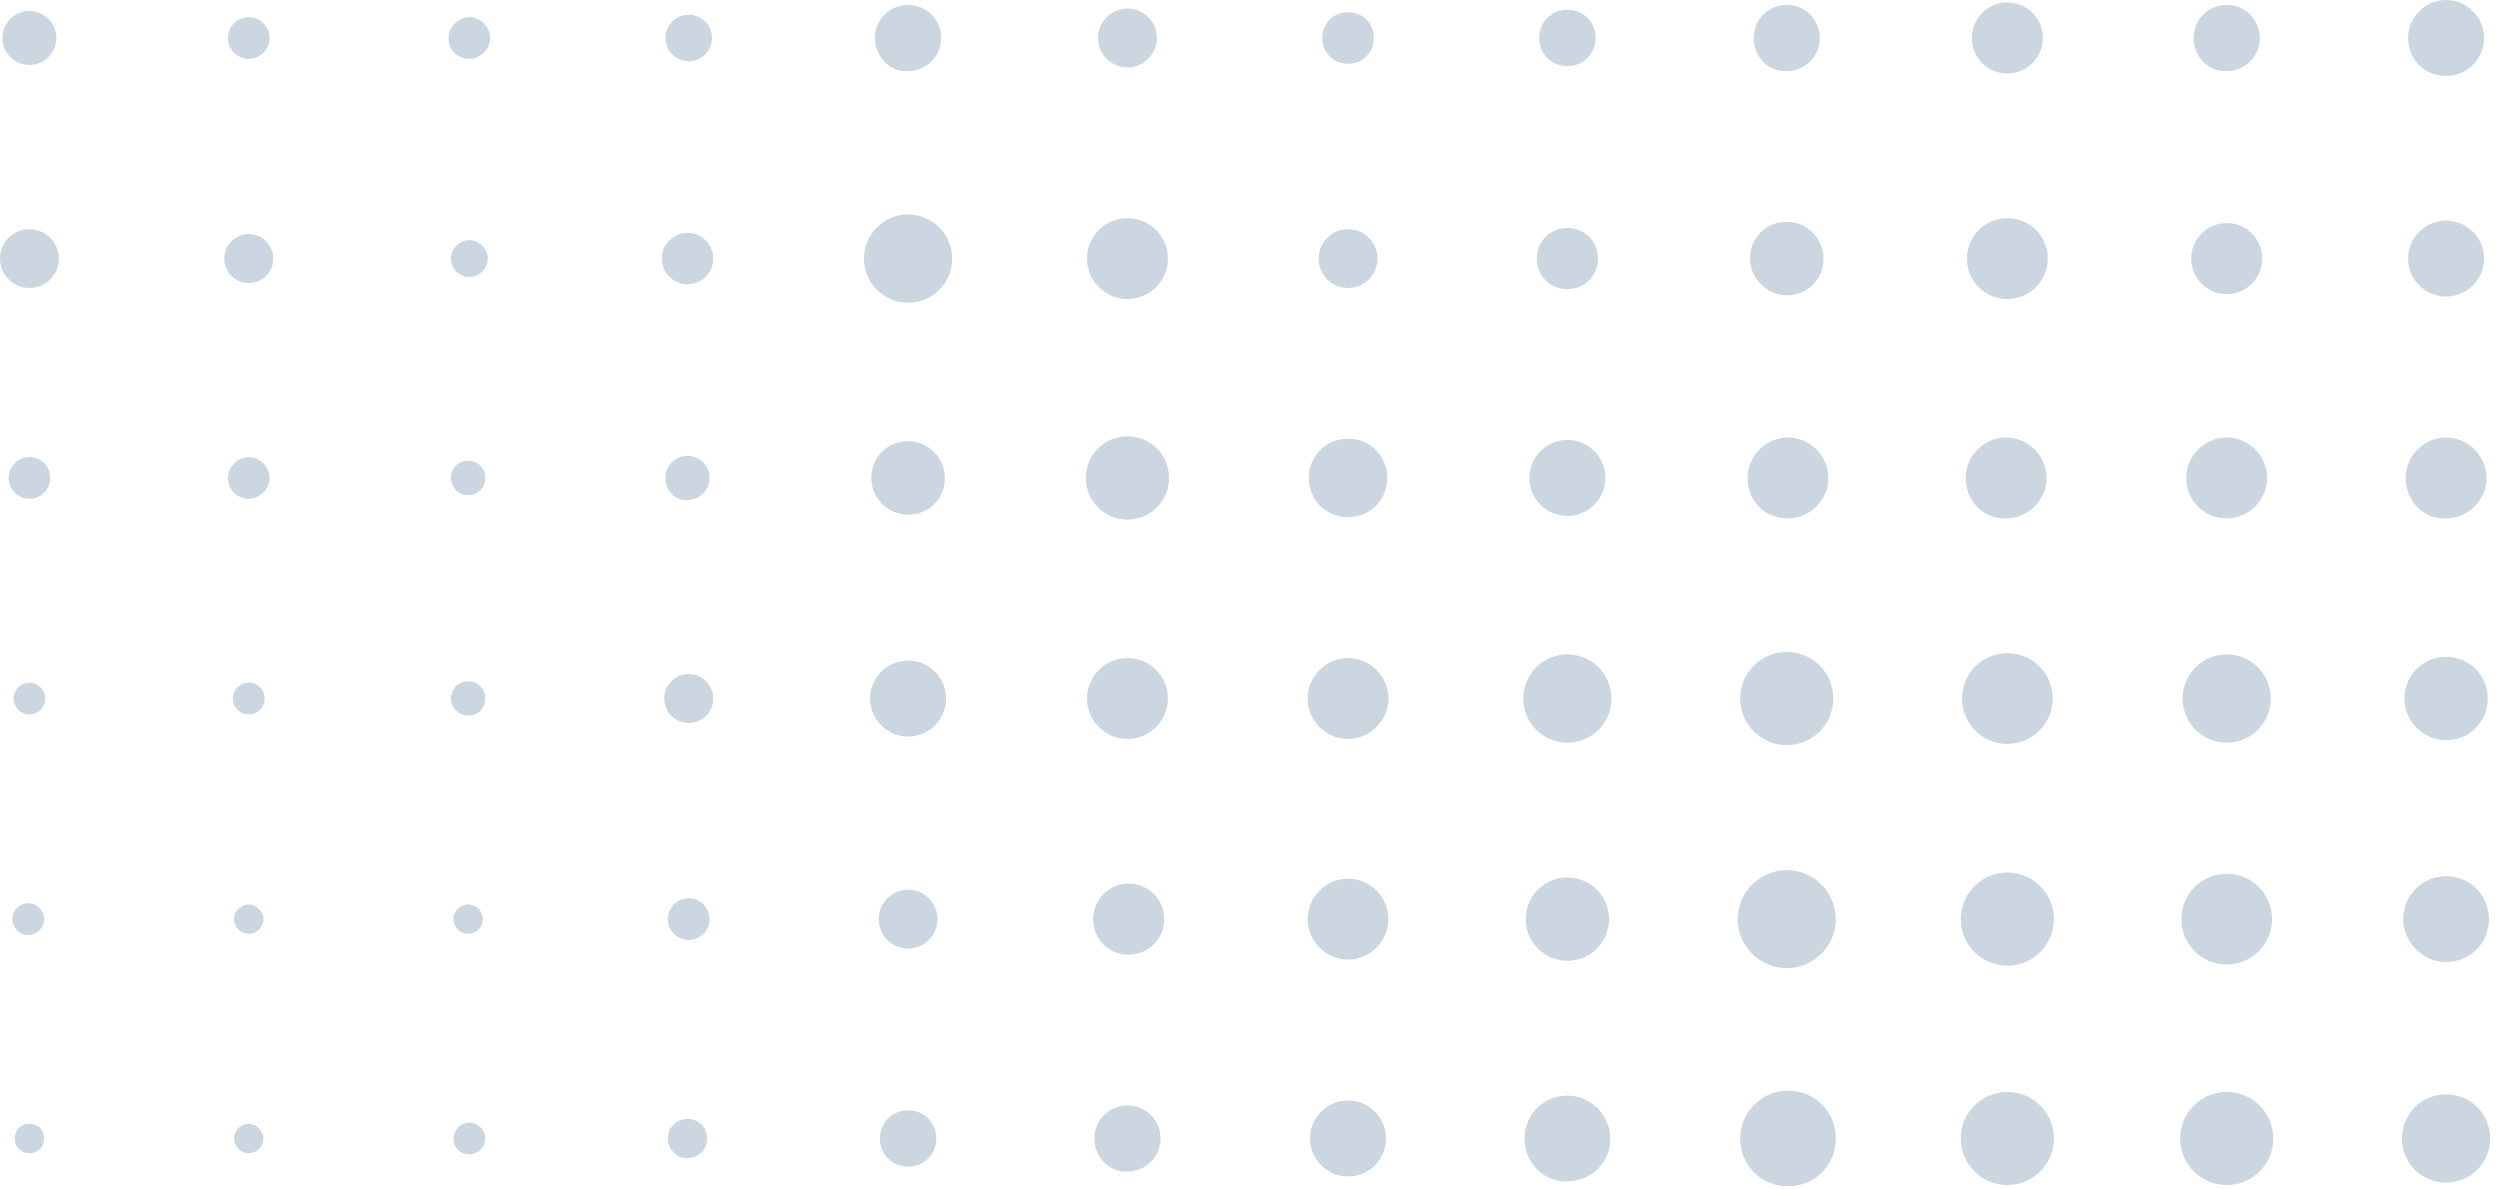 <svg width="204" height="97" viewBox="0 0 204 97" fill="none" xmlns="http://www.w3.org/2000/svg">
<path d="M196 92.9C196 90.9 197.6 89.3 199.6 89.3C201.6 89.3 203.2 90.9 203.2 92.9C203.2 94.9 201.6 96.5 199.6 96.5C197.6 96.5 196 94.9 196 92.9Z" fill="#CBD6E0"/>
<path d="M196.1 75C196.1 73 197.7 71.5 199.6 71.5C201.6 71.5 203.1 73.1 203.1 75C203.1 77 201.5 78.5 199.6 78.5C197.7 78.5 196.1 76.9 196.1 75Z" fill="#CBD6E0"/>
<path d="M196.2 57C196.2 55.1 197.7 53.6 199.6 53.6C201.5 53.6 203 55.1 203 57C203 58.9 201.5 60.4 199.6 60.4C197.8 60.4 196.2 58.9 196.2 57Z" fill="#CBD6E0"/>
<path d="M196.3 39C196.3 37.2 197.8 35.7 199.6 35.7C201.4 35.7 202.9 37.2 202.9 39C202.9 40.8 201.4 42.3 199.6 42.3C197.8 42.4 196.3 40.9 196.3 39Z" fill="#CBD6E0"/>
<path d="M196.5 21.1C196.5 19.4 197.9 18 199.6 18C201.3 18 202.7 19.4 202.7 21.1C202.7 22.8 201.3 24.2 199.6 24.2C197.9 24.2 196.5 22.8 196.5 21.1Z" fill="#CBD6E0"/>
<path d="M196.5 3.1C196.5 1.4 197.9 -2.64344e-07 199.6 -1.70722e-07C201.3 -7.71003e-08 202.7 1.4 202.7 3.1C202.7 4.8 201.3 6.2 199.6 6.2C197.9 6.2 196.5 4.9 196.5 3.1Z" fill="#CBD6E0"/>
<path d="M177.9 92.9C177.9 94.999 179.601 96.7 181.7 96.7C183.799 96.7 185.5 94.999 185.5 92.9C185.5 90.801 183.799 89.1 181.7 89.1C179.601 89.1 177.9 90.801 177.9 92.9Z" fill="#CBD6E0"/>
<path d="M178 75C178 72.9 179.7 71.3 181.7 71.3C183.8 71.3 185.4 73 185.4 75C185.4 77.1 183.7 78.7 181.7 78.7C179.6 78.7 178 77 178 75Z" fill="#CBD6E0"/>
<path d="M178.1 57C178.1 58.988 179.712 60.6 181.7 60.6C183.688 60.6 185.3 58.988 185.3 57C185.3 55.012 183.688 53.4 181.7 53.4C179.712 53.4 178.1 55.012 178.1 57Z" fill="#CBD6E0"/>
<path d="M178.4 39C178.4 37.2 179.9 35.7 181.7 35.7C183.5 35.7 185 37.2 185 39C185 40.8 183.5 42.3 181.7 42.3C179.9 42.3 178.4 40.9 178.4 39Z" fill="#CBD6E0"/>
<path d="M178.8 21.1C178.8 22.701 180.098 24 181.7 24C183.302 24 184.6 22.701 184.6 21.1C184.6 19.498 183.302 18.2 181.7 18.2C180.098 18.2 178.8 19.498 178.8 21.1Z" fill="#CBD6E0"/>
<path d="M179 3.1C179 1.6 180.2 0.4 181.7 0.4C183.2 0.4 184.4 1.6 184.4 3.1C184.4 4.6 183.2 5.8 181.7 5.8C180.2 5.9 179 4.6 179 3.1Z" fill="#CBD6E0"/>
<path d="M160 92.9C160 94.999 161.701 96.7 163.8 96.7C165.899 96.7 167.6 94.999 167.6 92.9C167.6 90.801 165.899 89.1 163.8 89.1C161.701 89.1 160 90.801 160 92.9Z" fill="#CBD6E0"/>
<path d="M160 75C160 77.098 161.701 78.8 163.8 78.8C165.899 78.8 167.6 77.098 167.6 75C167.6 72.901 165.899 71.2 163.8 71.2C161.701 71.2 160 72.901 160 75Z" fill="#CBD6E0"/>
<path d="M160.1 57C160.1 55 161.7 53.3 163.8 53.3C165.8 53.3 167.5 54.9 167.5 57C167.5 59 165.9 60.7 163.8 60.7C161.7 60.7 160.1 59 160.1 57Z" fill="#CBD6E0"/>
<path d="M160.4 39C160.4 37.2 161.9 35.7 163.7 35.7C165.5 35.7 167 37.2 167 39C167 40.8 165.5 42.3 163.7 42.3C161.9 42.4 160.4 40.9 160.4 39Z" fill="#CBD6E0"/>
<path d="M160.5 21.1C160.5 22.922 161.977 24.4 163.8 24.4C165.623 24.4 167.1 22.922 167.1 21.1C167.1 19.277 165.623 17.8 163.8 17.8C161.977 17.8 160.5 19.277 160.5 21.1Z" fill="#CBD6E0"/>
<path d="M160.9 3.1C160.9 4.701 162.198 6 163.8 6C165.402 6 166.7 4.701 166.7 3.1C166.7 1.498 165.402 0.2 163.8 0.2C162.198 0.2 160.9 1.498 160.9 3.1Z" fill="#CBD6E0"/>
<path d="M142 92.9C142 90.8 143.7 89 145.9 89C148.1 89 149.8 90.7 149.8 92.9C149.8 95.1 148.1 96.8 145.9 96.8C143.7 96.8 142 95.1 142 92.9Z" fill="#CBD6E0"/>
<path d="M141.8 75C141.8 72.8 143.6 71 145.8 71C148 71 149.8 72.8 149.8 75C149.8 77.2 148 79 145.8 79C143.6 79 141.8 77.2 141.8 75Z" fill="#CBD6E0"/>
<path d="M142 57C142 59.098 143.701 60.8 145.8 60.8C147.899 60.8 149.6 59.098 149.6 57C149.6 54.901 147.899 53.2 145.8 53.2C143.701 53.2 142 54.901 142 57Z" fill="#CBD6E0"/>
<path d="M142.6 39C142.6 37.2 144.1 35.7 145.9 35.7C147.7 35.7 149.2 37.2 149.2 39C149.2 40.8 147.7 42.3 145.9 42.3C144 42.3 142.6 40.9 142.6 39Z" fill="#CBD6E0"/>
<path d="M142.8 21.1C142.8 19.4 144.1 18.1 145.8 18.1C147.4 18.1 148.8 19.4 148.8 21.1C148.8 22.8 147.5 24.1 145.8 24.1C144.2 24.1 142.8 22.7 142.8 21.1Z" fill="#CBD6E0"/>
<path d="M143.1 3.1C143.1 1.6 144.3 0.4 145.8 0.4C147.3 0.4 148.5 1.6 148.5 3.1C148.5 4.6 147.3 5.8 145.8 5.8C144.3 5.9 143.1 4.6 143.1 3.1Z" fill="#CBD6E0"/>
<path d="M124.4 92.9C124.4 90.9 126 89.4 127.9 89.4C129.8 89.4 131.4 91 131.4 92.9C131.4 94.9 129.8 96.4 127.9 96.4C126 96.5 124.4 94.9 124.4 92.9Z" fill="#CBD6E0"/>
<path d="M124.5 75C124.5 76.878 126.022 78.4 127.9 78.4C129.778 78.4 131.3 76.878 131.3 75C131.3 73.122 129.778 71.6 127.9 71.6C126.022 71.6 124.5 73.122 124.5 75Z" fill="#CBD6E0"/>
<path d="M124.3 57C124.3 58.988 125.912 60.6 127.9 60.6C129.888 60.6 131.5 58.988 131.5 57C131.5 55.012 129.888 53.4 127.9 53.4C125.912 53.4 124.3 55.012 124.3 57Z" fill="#CBD6E0"/>
<path d="M124.8 39C124.8 40.712 126.188 42.1 127.9 42.1C129.612 42.1 131 40.712 131 39C131 37.288 129.612 35.9 127.9 35.9C126.188 35.9 124.8 37.288 124.8 39Z" fill="#CBD6E0"/>
<path d="M125.4 21.1C125.4 19.7 126.5 18.6 127.9 18.6C129.3 18.6 130.4 19.7 130.4 21.1C130.4 22.5 129.3 23.6 127.9 23.6C126.5 23.6 125.4 22.5 125.4 21.1Z" fill="#CBD6E0"/>
<path d="M125.6 3.1C125.6 1.8 126.6 0.8 127.9 0.8C129.2 0.8 130.2 1.8 130.2 3.1C130.2 4.4 129.2 5.4 127.9 5.4C126.6 5.4 125.6 4.4 125.6 3.1Z" fill="#CBD6E0"/>
<path d="M106.9 92.9C106.9 94.612 108.288 96 110 96C111.712 96 113.1 94.612 113.1 92.9C113.1 91.188 111.712 89.8 110 89.8C108.288 89.8 106.9 91.188 106.9 92.9Z" fill="#CBD6E0"/>
<path d="M106.7 75C106.7 73.2 108.2 71.7 110 71.7C111.8 71.7 113.3 73.2 113.3 75C113.3 76.8 111.8 78.3 110 78.3C108.2 78.3 106.7 76.8 106.7 75Z" fill="#CBD6E0"/>
<path d="M106.7 57C106.7 55.2 108.2 53.7 110 53.7C111.8 53.7 113.3 55.2 113.3 57C113.3 58.8 111.8 60.3 110 60.3C108.2 60.3 106.7 58.8 106.7 57Z" fill="#CBD6E0"/>
<path d="M106.8 39C106.8 37.2 108.2 35.8 110 35.8C111.8 35.8 113.2 37.2 113.2 39C113.2 40.8 111.8 42.2 110 42.2C108.2 42.2 106.8 40.8 106.8 39Z" fill="#CBD6E0"/>
<path d="M107.6 21.1C107.6 22.425 108.674 23.5 110 23.5C111.325 23.5 112.4 22.425 112.4 21.1C112.4 19.774 111.325 18.7 110 18.7C108.674 18.7 107.6 19.774 107.6 21.1Z" fill="#CBD6E0"/>
<path d="M107.9 3.1C107.9 1.9 108.8 1 110 1C111.2 1 112.1 1.9 112.1 3.1C112.1 4.3 111.2 5.2 110 5.2C108.8 5.2 107.9 4.3 107.9 3.1Z" fill="#CBD6E0"/>
<path d="M89.3 92.9C89.3 91.4 90.5 90.2 92 90.2C93.5 90.2 94.7 91.4 94.7 92.9C94.7 94.4 93.5 95.6 92 95.6C90.5 95.7 89.3 94.4 89.3 92.9Z" fill="#CBD6E0"/>
<path d="M89.2 75C89.2 73.4 90.5 72.1 92.1 72.1C93.7 72.1 95 73.4 95 75C95 76.6 93.7 77.9 92.1 77.9C90.4 77.9 89.2 76.6 89.2 75Z" fill="#CBD6E0"/>
<path d="M88.7 57C88.7 58.822 90.177 60.3 92 60.3C93.823 60.3 95.3 58.822 95.3 57C95.3 55.177 93.823 53.7 92 53.7C90.177 53.7 88.7 55.177 88.7 57Z" fill="#CBD6E0"/>
<path d="M88.6 39C88.6 40.878 90.122 42.4 92 42.4C93.878 42.4 95.4 40.878 95.4 39C95.4 37.122 93.878 35.6 92 35.6C90.122 35.6 88.6 37.122 88.6 39Z" fill="#CBD6E0"/>
<path d="M88.7 21.1C88.7 22.922 90.177 24.4 92 24.4C93.823 24.4 95.3 22.922 95.3 21.1C95.3 19.277 93.823 17.8 92 17.8C90.177 17.8 88.7 19.277 88.7 21.1Z" fill="#CBD6E0"/>
<path d="M89.6 3.1C89.6 4.425 90.674 5.5 92 5.5C93.325 5.5 94.4 4.425 94.4 3.1C94.4 1.774 93.325 0.7 92 0.7C90.674 0.7 89.6 1.774 89.6 3.1Z" fill="#CBD6E0"/>
<path d="M71.8 92.9C71.8 91.6 72.8 90.6 74.1 90.6C75.4 90.6 76.4 91.6 76.4 92.9C76.4 94.2 75.4 95.2 74.1 95.2C72.8 95.2 71.8 94.2 71.8 92.9Z" fill="#CBD6E0"/>
<path d="M71.7 75C71.7 76.326 72.775 77.4 74.1 77.4C75.425 77.4 76.5 76.326 76.5 75C76.5 73.675 75.425 72.6 74.1 72.6C72.775 72.6 71.7 73.675 71.7 75Z" fill="#CBD6E0"/>
<path d="M71 57C71 58.712 72.388 60.1 74.1 60.1C75.812 60.1 77.2 58.712 77.2 57C77.2 55.288 75.812 53.9 74.1 53.9C72.388 53.9 71 55.288 71 57Z" fill="#CBD6E0"/>
<path d="M71.1 39C71.1 37.3 72.4 36 74.1 36C75.7 36 77.1 37.3 77.1 39C77.1 40.7 75.8 42 74.1 42C72.5 42 71.1 40.7 71.1 39Z" fill="#CBD6E0"/>
<path d="M70.5 21.1C70.5 23.088 72.112 24.7 74.1 24.7C76.088 24.7 77.7 23.088 77.7 21.1C77.7 19.112 76.088 17.5 74.1 17.5C72.112 17.5 70.5 19.112 70.5 21.1Z" fill="#CBD6E0"/>
<path d="M71.4 3.1C71.4 1.6 72.6 0.4 74.1 0.4C75.6 0.4 76.8 1.6 76.8 3.1C76.8 4.6 75.6 5.8 74.1 5.8C72.6 5.9 71.4 4.6 71.4 3.1Z" fill="#CBD6E0"/>
<path d="M54.5 92.9C54.5 92 55.2 91.3 56.1 91.3C57 91.3 57.7 92 57.7 92.9C57.7 93.8 57 94.5 56.1 94.5C55.3 94.6 54.5 93.8 54.5 92.9Z" fill="#CBD6E0"/>
<path d="M54.5 75C54.5 75.939 55.261 76.7 56.2 76.7C57.139 76.7 57.9 75.939 57.9 75C57.9 74.061 57.139 73.3 56.2 73.3C55.261 73.3 54.5 74.061 54.5 75Z" fill="#CBD6E0"/>
<path d="M54.2 57C54.2 58.105 55.095 59 56.2 59C57.304 59 58.2 58.105 58.2 57C58.2 55.895 57.304 55 56.2 55C55.095 55 54.2 55.895 54.2 57Z" fill="#CBD6E0"/>
<path d="M54.3 39C54.3 38 55.1 37.2 56.1 37.2C57.1 37.2 57.9 38 57.9 39C57.9 40 57.1 40.8 56.1 40.8C55.2 40.9 54.3 40.1 54.3 39Z" fill="#CBD6E0"/>
<path d="M54 21.1C54 19.9 55 19 56.1 19C57.3 19 58.2 20 58.2 21.1C58.2 22.3 57.2 23.2 56.1 23.2C55 23.2 54 22.3 54 21.1Z" fill="#CBD6E0"/>
<path d="M54.3 3.1C54.3 4.149 55.151 5 56.2 5C57.249 5 58.1 4.149 58.1 3.1C58.1 2.05 57.249 1.2 56.2 1.2C55.151 1.2 54.3 2.05 54.3 3.1Z" fill="#CBD6E0"/>
<path d="M37 92.9C37 92.2 37.6 91.6 38.3 91.6C39 91.6 39.6 92.2 39.6 92.9C39.6 93.6 39 94.2 38.3 94.2C37.5 94.2 37 93.6 37 92.9Z" fill="#CBD6E0"/>
<path d="M37 75C37 74.3 37.6 73.8 38.2 73.8C38.9 73.8 39.4 74.4 39.4 75C39.4 75.7 38.8 76.2 38.2 76.2C37.6 76.2 37 75.7 37 75Z" fill="#CBD6E0"/>
<path d="M36.8 57C36.8 56.2 37.4 55.6 38.2 55.6C39 55.6 39.6 56.2 39.6 57C39.6 57.8 39 58.4 38.2 58.4C37.5 58.4 36.8 57.8 36.8 57Z" fill="#CBD6E0"/>
<path d="M36.8 39C36.8 38.2 37.4 37.6 38.2 37.6C39 37.6 39.6 38.2 39.6 39C39.6 39.8 39 40.4 38.2 40.4C37.5 40.5 36.8 39.8 36.8 39Z" fill="#CBD6E0"/>
<path d="M36.8 21.1C36.8 21.928 37.471 22.6 38.3 22.6C39.128 22.6 39.8 21.928 39.8 21.1C39.8 20.272 39.128 19.6 38.3 19.6C37.471 19.6 36.8 20.272 36.8 21.1Z" fill="#CBD6E0"/>
<path d="M36.6 3.1C36.6 2.2 37.4 1.4 38.3 1.4C39.2 1.4 40 2.2 40 3.1C40 4 39.2 4.8 38.3 4.8C37.3 4.8 36.6 4.1 36.6 3.1Z" fill="#CBD6E0"/>
<path d="M19.1 92.9C19.1 92.2 19.7 91.7 20.3 91.7C20.9 91.7 21.5 92.3 21.5 92.9C21.5 93.6 20.9 94.1 20.3 94.1C19.7 94.1 19.1 93.6 19.1 92.9Z" fill="#CBD6E0"/>
<path d="M19.1 75C19.1 74.3 19.7 73.8 20.3 73.8C20.9 73.8 21.5 74.4 21.5 75C21.5 75.7 20.9 76.2 20.3 76.2C19.7 76.2 19.1 75.7 19.1 75Z" fill="#CBD6E0"/>
<path d="M19 57C19 57.718 19.582 58.3 20.3 58.3C21.018 58.3 21.6 57.718 21.6 57C21.6 56.282 21.018 55.7 20.3 55.7C19.582 55.7 19 56.282 19 57Z" fill="#CBD6E0"/>
<path d="M18.6 39C18.6 38.1 19.4 37.3 20.3 37.3C21.2 37.3 22 38.1 22 39C22 39.9 21.2 40.7 20.3 40.7C19.4 40.7 18.6 40 18.6 39Z" fill="#CBD6E0"/>
<path d="M18.3 21.1C18.3 22.205 19.195 23.1 20.3 23.1C21.404 23.1 22.3 22.205 22.3 21.1C22.3 19.995 21.404 19.1 20.3 19.1C19.195 19.1 18.3 19.995 18.3 21.1Z" fill="#CBD6E0"/>
<path d="M18.6 3.1C18.6 4.039 19.361 4.8 20.3 4.8C21.239 4.8 22 4.039 22 3.1C22 2.161 21.239 1.4 20.3 1.4C19.361 1.4 18.6 2.161 18.6 3.1Z" fill="#CBD6E0"/>
<path d="M1.2 92.9C1.2 92.2 1.7 91.7 2.4 91.7C3.1 91.7 3.6 92.2 3.6 92.9C3.6 93.6 3.1 94.1 2.4 94.1C1.7 94.1 1.2 93.6 1.2 92.9Z" fill="#CBD6E0"/>
<path d="M1 75C1 74.3 1.6 73.7 2.3 73.7C3 73.7 3.6 74.3 3.6 75C3.6 75.7 3 76.3 2.3 76.3C1.6 76.3 1 75.7 1 75Z" fill="#CBD6E0"/>
<path d="M1.1 57C1.1 56.3 1.7 55.7 2.4 55.7C3.1 55.7 3.7 56.3 3.7 57C3.7 57.7 3.1 58.3 2.4 58.3C1.7 58.3 1.1 57.7 1.1 57Z" fill="#CBD6E0"/>
<path d="M0.7 39C0.7 39.939 1.461 40.7 2.4 40.7C3.339 40.7 4.1 39.939 4.1 39C4.1 38.061 3.339 37.3 2.4 37.3C1.461 37.3 0.7 38.061 0.7 39Z" fill="#CBD6E0"/>
<path d="M-7.63772e-05 21.1C-7.64232e-05 22.425 1.074 23.5 2.4 23.5C3.725 23.5 4.8 22.425 4.8 21.1C4.8 19.774 3.725 18.7 2.4 18.7C1.074 18.7 -7.63312e-05 19.774 -7.63772e-05 21.1Z" fill="#CBD6E0"/>
<path d="M0.2 3.1C0.2 4.315 1.185 5.3 2.4 5.3C3.615 5.3 4.6 4.315 4.6 3.1C4.6 1.885 3.615 0.9 2.4 0.9C1.185 0.9 0.2 1.885 0.2 3.1Z" fill="#CBD6E0"/>
</svg>
